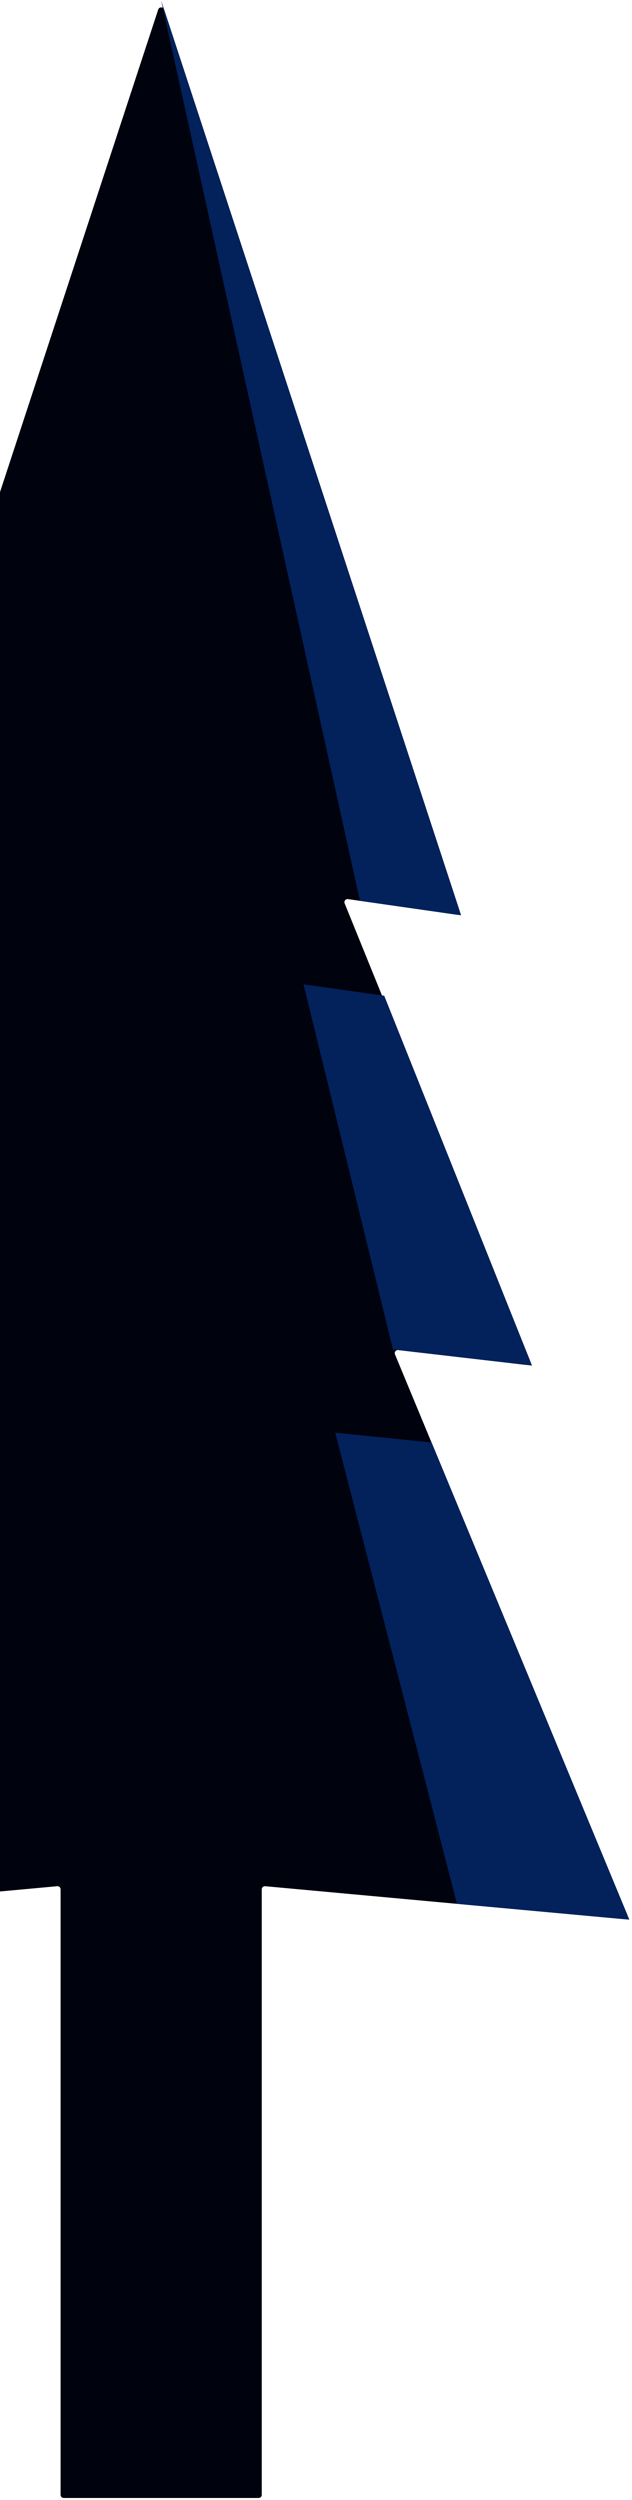 <svg width="203" height="802" viewBox="0 0 203 802" fill="none" xmlns="http://www.w3.org/2000/svg">
<path fill-rule="evenodd" clip-rule="evenodd" d="M146.51 293.415C147.244 293.52 147.833 292.818 147.601 292.113L52.718 3.06C52.416 2.143 51.119 2.143 50.818 3.06L-44.066 292.113C-44.297 292.818 -43.708 293.52 -42.974 293.415L-8.235 288.441C-7.471 288.331 -6.876 289.091 -7.166 289.807L-66.719 436.526C-67.005 437.23 -66.433 437.983 -65.678 437.896L-24.376 433.112C-23.618 433.025 -23.044 433.784 -23.337 434.489L-97.972 614.308C-98.26 615.003 -97.707 615.755 -96.957 615.687L18.369 605.107C18.955 605.053 19.46 605.514 19.46 606.103V800.365C19.46 800.917 19.908 801.365 20.46 801.365H83.075C83.627 801.365 84.075 800.917 84.075 800.365V606.103C84.075 605.514 84.58 605.053 85.166 605.107L200.492 615.687C201.242 615.755 201.796 615.003 201.507 614.308L126.872 434.489C126.58 433.784 127.153 433.025 127.911 433.112L169.213 437.896C169.968 437.983 170.54 437.23 170.255 436.526L110.702 289.807C110.411 289.091 111.006 288.331 111.77 288.441L146.51 293.415Z" fill="#00020D"/>
<path d="M138.631 462.753L202.143 615.838L146.77 610.764L107.675 459.61L138.631 462.753Z" fill="#03215B"/>
<path d="M123.414 319.434L170.889 438.09L126.219 432.916L97.485 315.767L123.414 319.434Z" fill="#03215B"/>
<path d="M51.768 0.166L148.104 293.644L115.609 288.99L51.768 0.166Z" fill="#03215B"/>
</svg>
